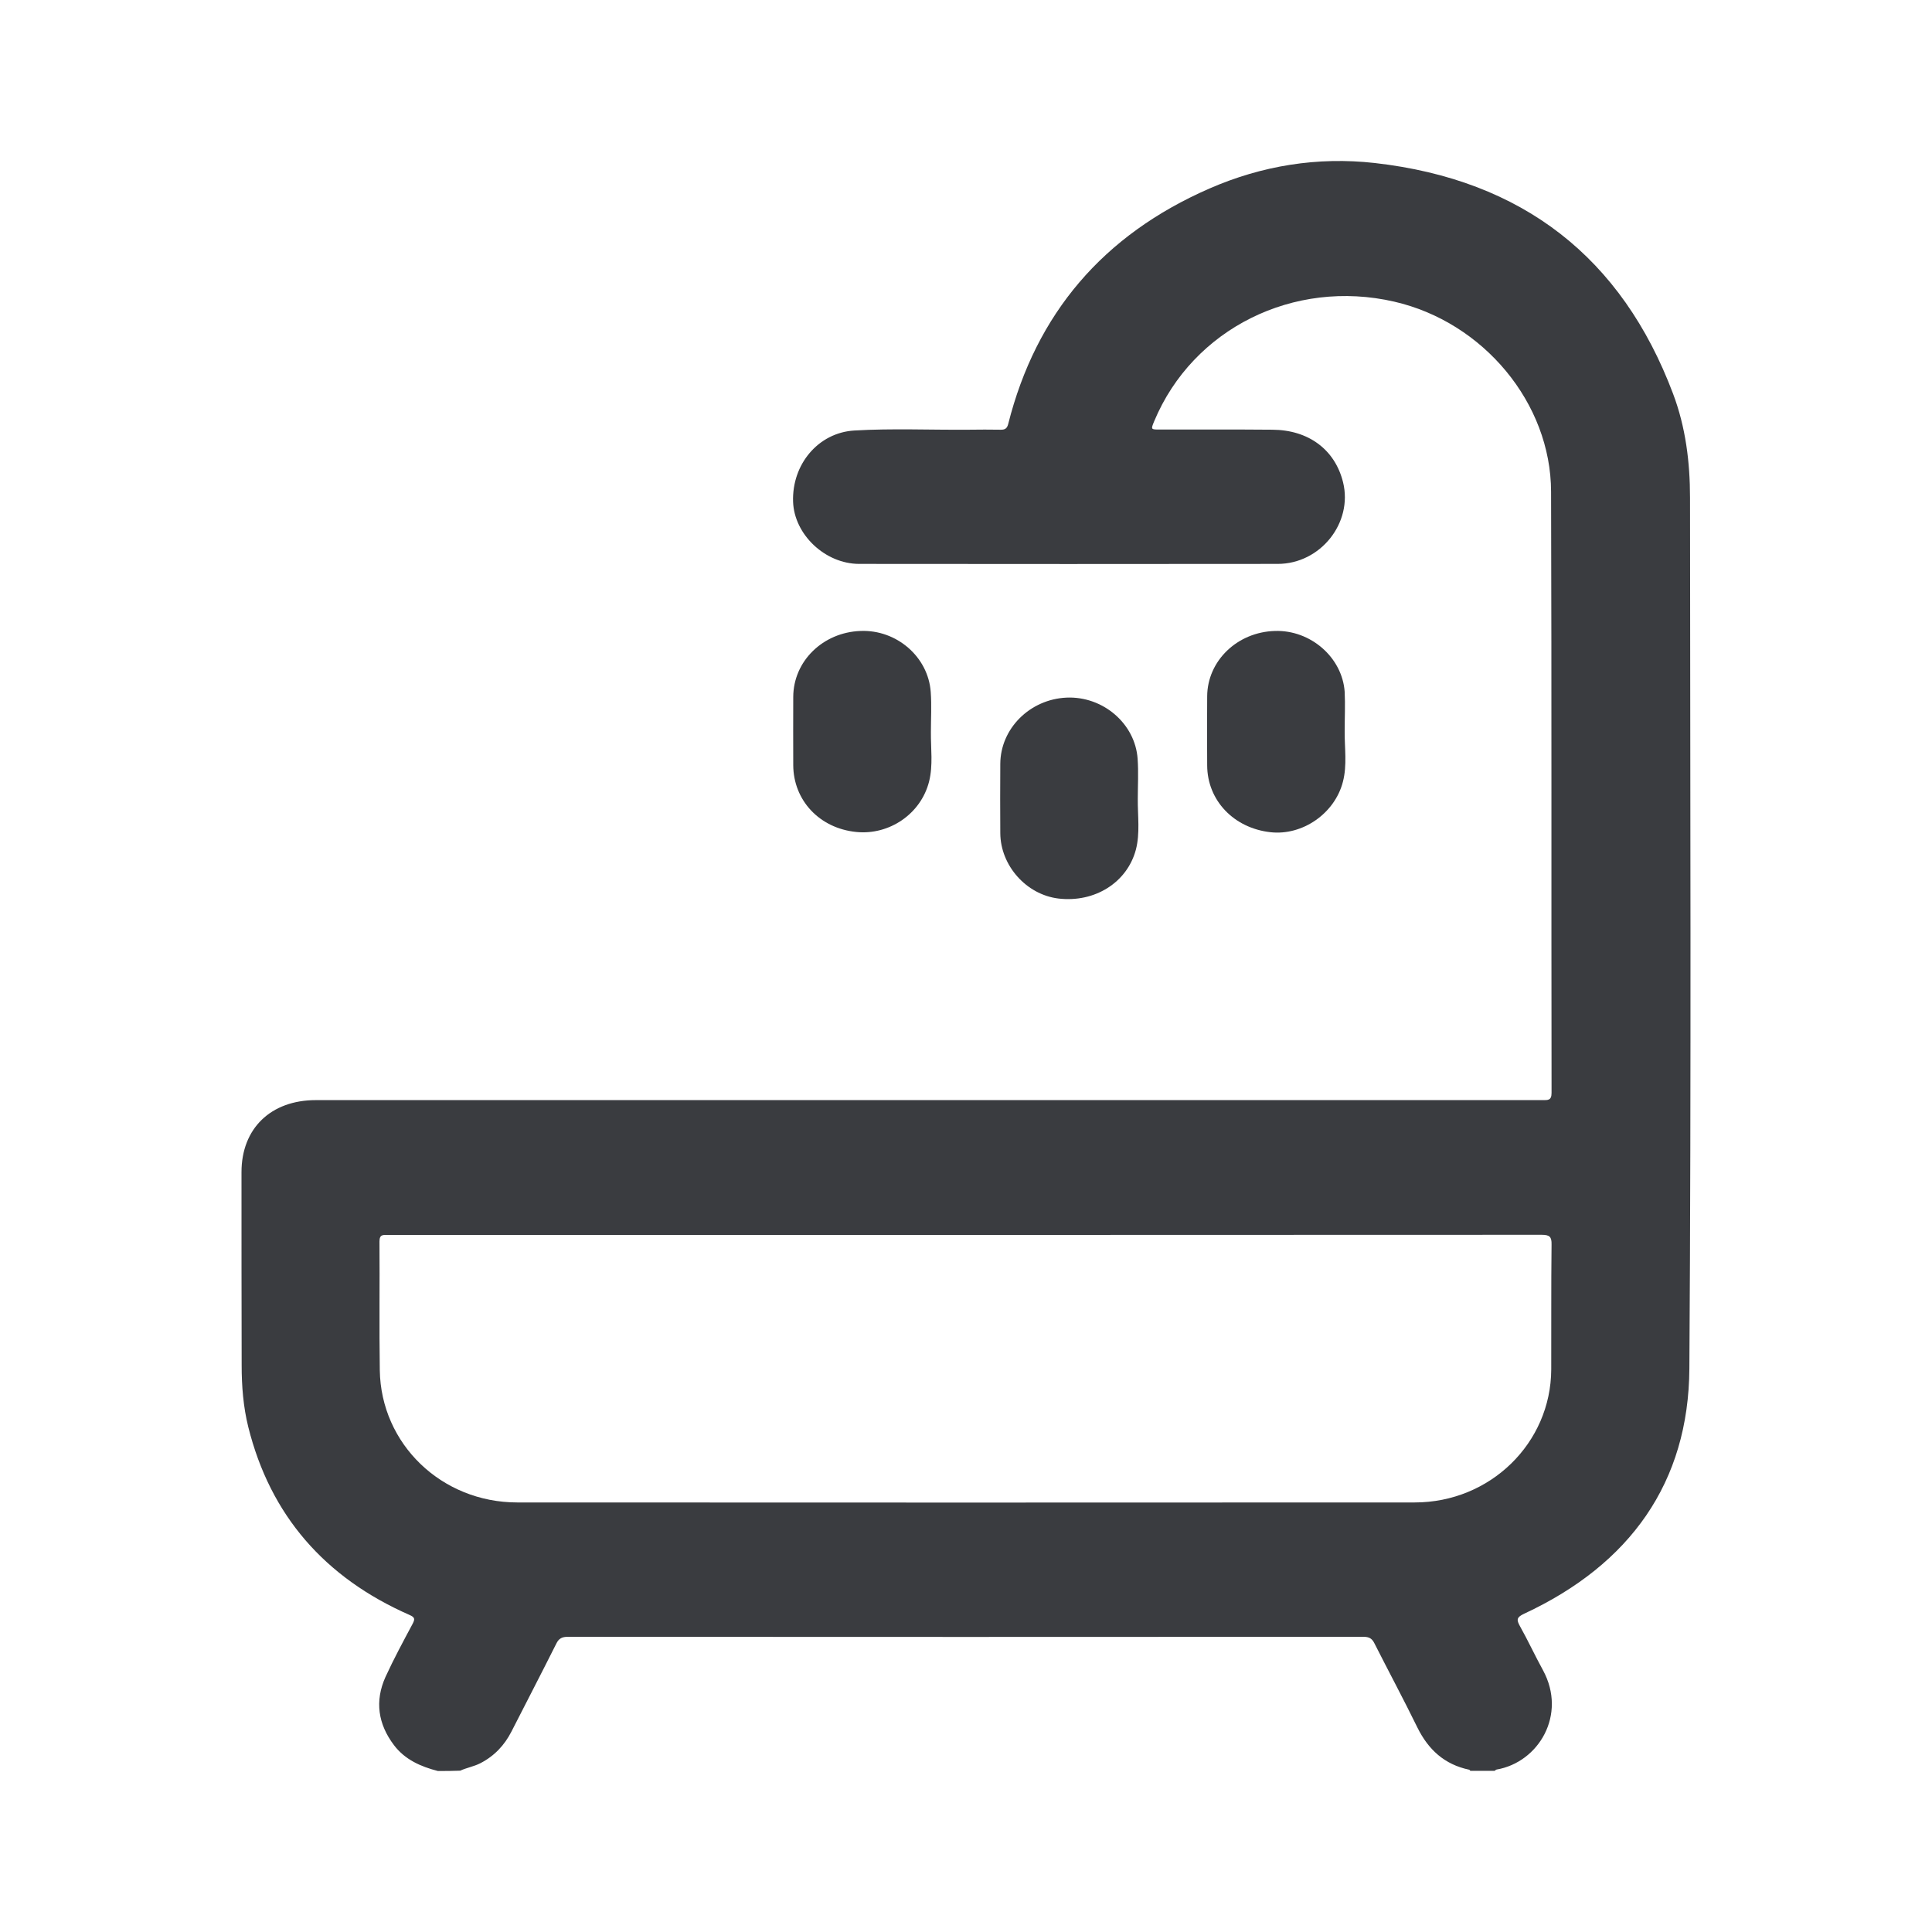 <svg width="24" height="24" viewBox="0 0 24 24" fill="none" xmlns="http://www.w3.org/2000/svg">
<path d="M5.439 22C5.226 21.945 5.031 21.859 4.895 21.68C4.696 21.418 4.654 21.132 4.788 20.833C4.891 20.608 5.009 20.39 5.126 20.171C5.158 20.11 5.152 20.09 5.086 20.061C4.033 19.598 3.358 18.824 3.084 17.726C3.022 17.475 3.002 17.219 3.002 16.961C3 16.162 3 15.361 3 14.561C3 14.018 3.364 13.666 3.924 13.666C9.002 13.666 14.08 13.666 19.16 13.666C19.228 13.666 19.274 13.672 19.274 13.576C19.27 11.086 19.276 8.598 19.268 6.108C19.266 5.006 18.426 4.001 17.319 3.747C16.071 3.46 14.819 4.083 14.339 5.23C14.295 5.336 14.295 5.336 14.409 5.336C14.873 5.336 15.34 5.334 15.804 5.338C16.256 5.34 16.584 5.586 16.684 5.991C16.808 6.493 16.405 7.005 15.872 7.005C14.14 7.007 12.406 7.007 10.674 7.005C10.25 7.005 9.866 6.64 9.852 6.233C9.836 5.768 10.165 5.375 10.612 5.348C11.086 5.32 11.562 5.342 12.036 5.338C12.167 5.336 12.297 5.336 12.428 5.338C12.482 5.34 12.51 5.324 12.524 5.268C12.87 3.896 13.704 2.918 15.024 2.342C15.675 2.058 16.366 1.945 17.078 2.025C18.918 2.234 20.148 3.204 20.783 4.89C20.94 5.305 20.994 5.743 20.994 6.182C20.996 9.788 21.01 13.392 20.986 16.998C20.978 18.417 20.249 19.434 18.934 20.046C18.84 20.09 18.836 20.12 18.882 20.202C18.983 20.382 19.069 20.569 19.168 20.749C19.467 21.3 19.115 21.892 18.591 21.982C18.583 21.984 18.575 21.992 18.567 21.998C18.466 21.998 18.366 21.998 18.265 21.998C18.261 21.994 18.257 21.986 18.251 21.984C17.944 21.92 17.743 21.734 17.608 21.461C17.436 21.109 17.251 20.765 17.074 20.415C17.044 20.354 17.008 20.333 16.937 20.333C13.644 20.335 10.35 20.335 7.055 20.333C6.983 20.333 6.942 20.352 6.91 20.419C6.727 20.784 6.539 21.146 6.354 21.509C6.267 21.68 6.141 21.814 5.966 21.904C5.885 21.945 5.797 21.959 5.717 21.996C5.626 22 5.534 22 5.439 22ZM12.004 15.341C11.632 15.341 11.261 15.341 10.891 15.341C8.867 15.341 6.844 15.341 4.821 15.341C4.762 15.341 4.714 15.331 4.714 15.421C4.718 15.955 4.71 16.488 4.718 17.022C4.732 17.939 5.486 18.664 6.426 18.664C10.141 18.666 13.859 18.666 17.574 18.664C18.512 18.664 19.266 17.927 19.27 17.012C19.272 16.494 19.268 15.978 19.274 15.46C19.276 15.363 19.25 15.339 19.149 15.339C16.768 15.341 14.387 15.339 12.004 15.341Z" fill="#3A3C40"/>
<path d="M16.704 9.081C16.702 9.292 16.736 9.505 16.682 9.712C16.581 10.105 16.18 10.383 15.782 10.338C15.326 10.287 14.998 9.943 14.996 9.509C14.994 9.224 14.994 8.936 14.996 8.651C14.998 8.209 15.37 7.851 15.838 7.838C16.28 7.824 16.674 8.166 16.704 8.594C16.712 8.754 16.704 8.919 16.704 9.081Z" fill="#3A3C40"/>
<path d="M11.564 9.094C11.562 9.298 11.592 9.505 11.542 9.706C11.441 10.111 11.046 10.377 10.636 10.335C10.178 10.289 9.856 9.941 9.854 9.505C9.854 9.221 9.852 8.938 9.854 8.657C9.856 8.213 10.222 7.855 10.69 7.838C11.138 7.82 11.532 8.16 11.562 8.598C11.574 8.762 11.564 8.928 11.564 9.094Z" fill="#3A3C40"/>
<path d="M14.134 9.925C14.132 10.136 14.164 10.349 14.11 10.556C14.001 10.963 13.6 11.215 13.149 11.162C12.749 11.114 12.428 10.752 12.426 10.349C12.424 10.064 12.424 9.777 12.426 9.489C12.428 9.05 12.794 8.686 13.25 8.666C13.702 8.647 14.102 8.989 14.132 9.427C14.144 9.593 14.134 9.759 14.134 9.925Z" fill="#3A3C40"/>
</svg>
